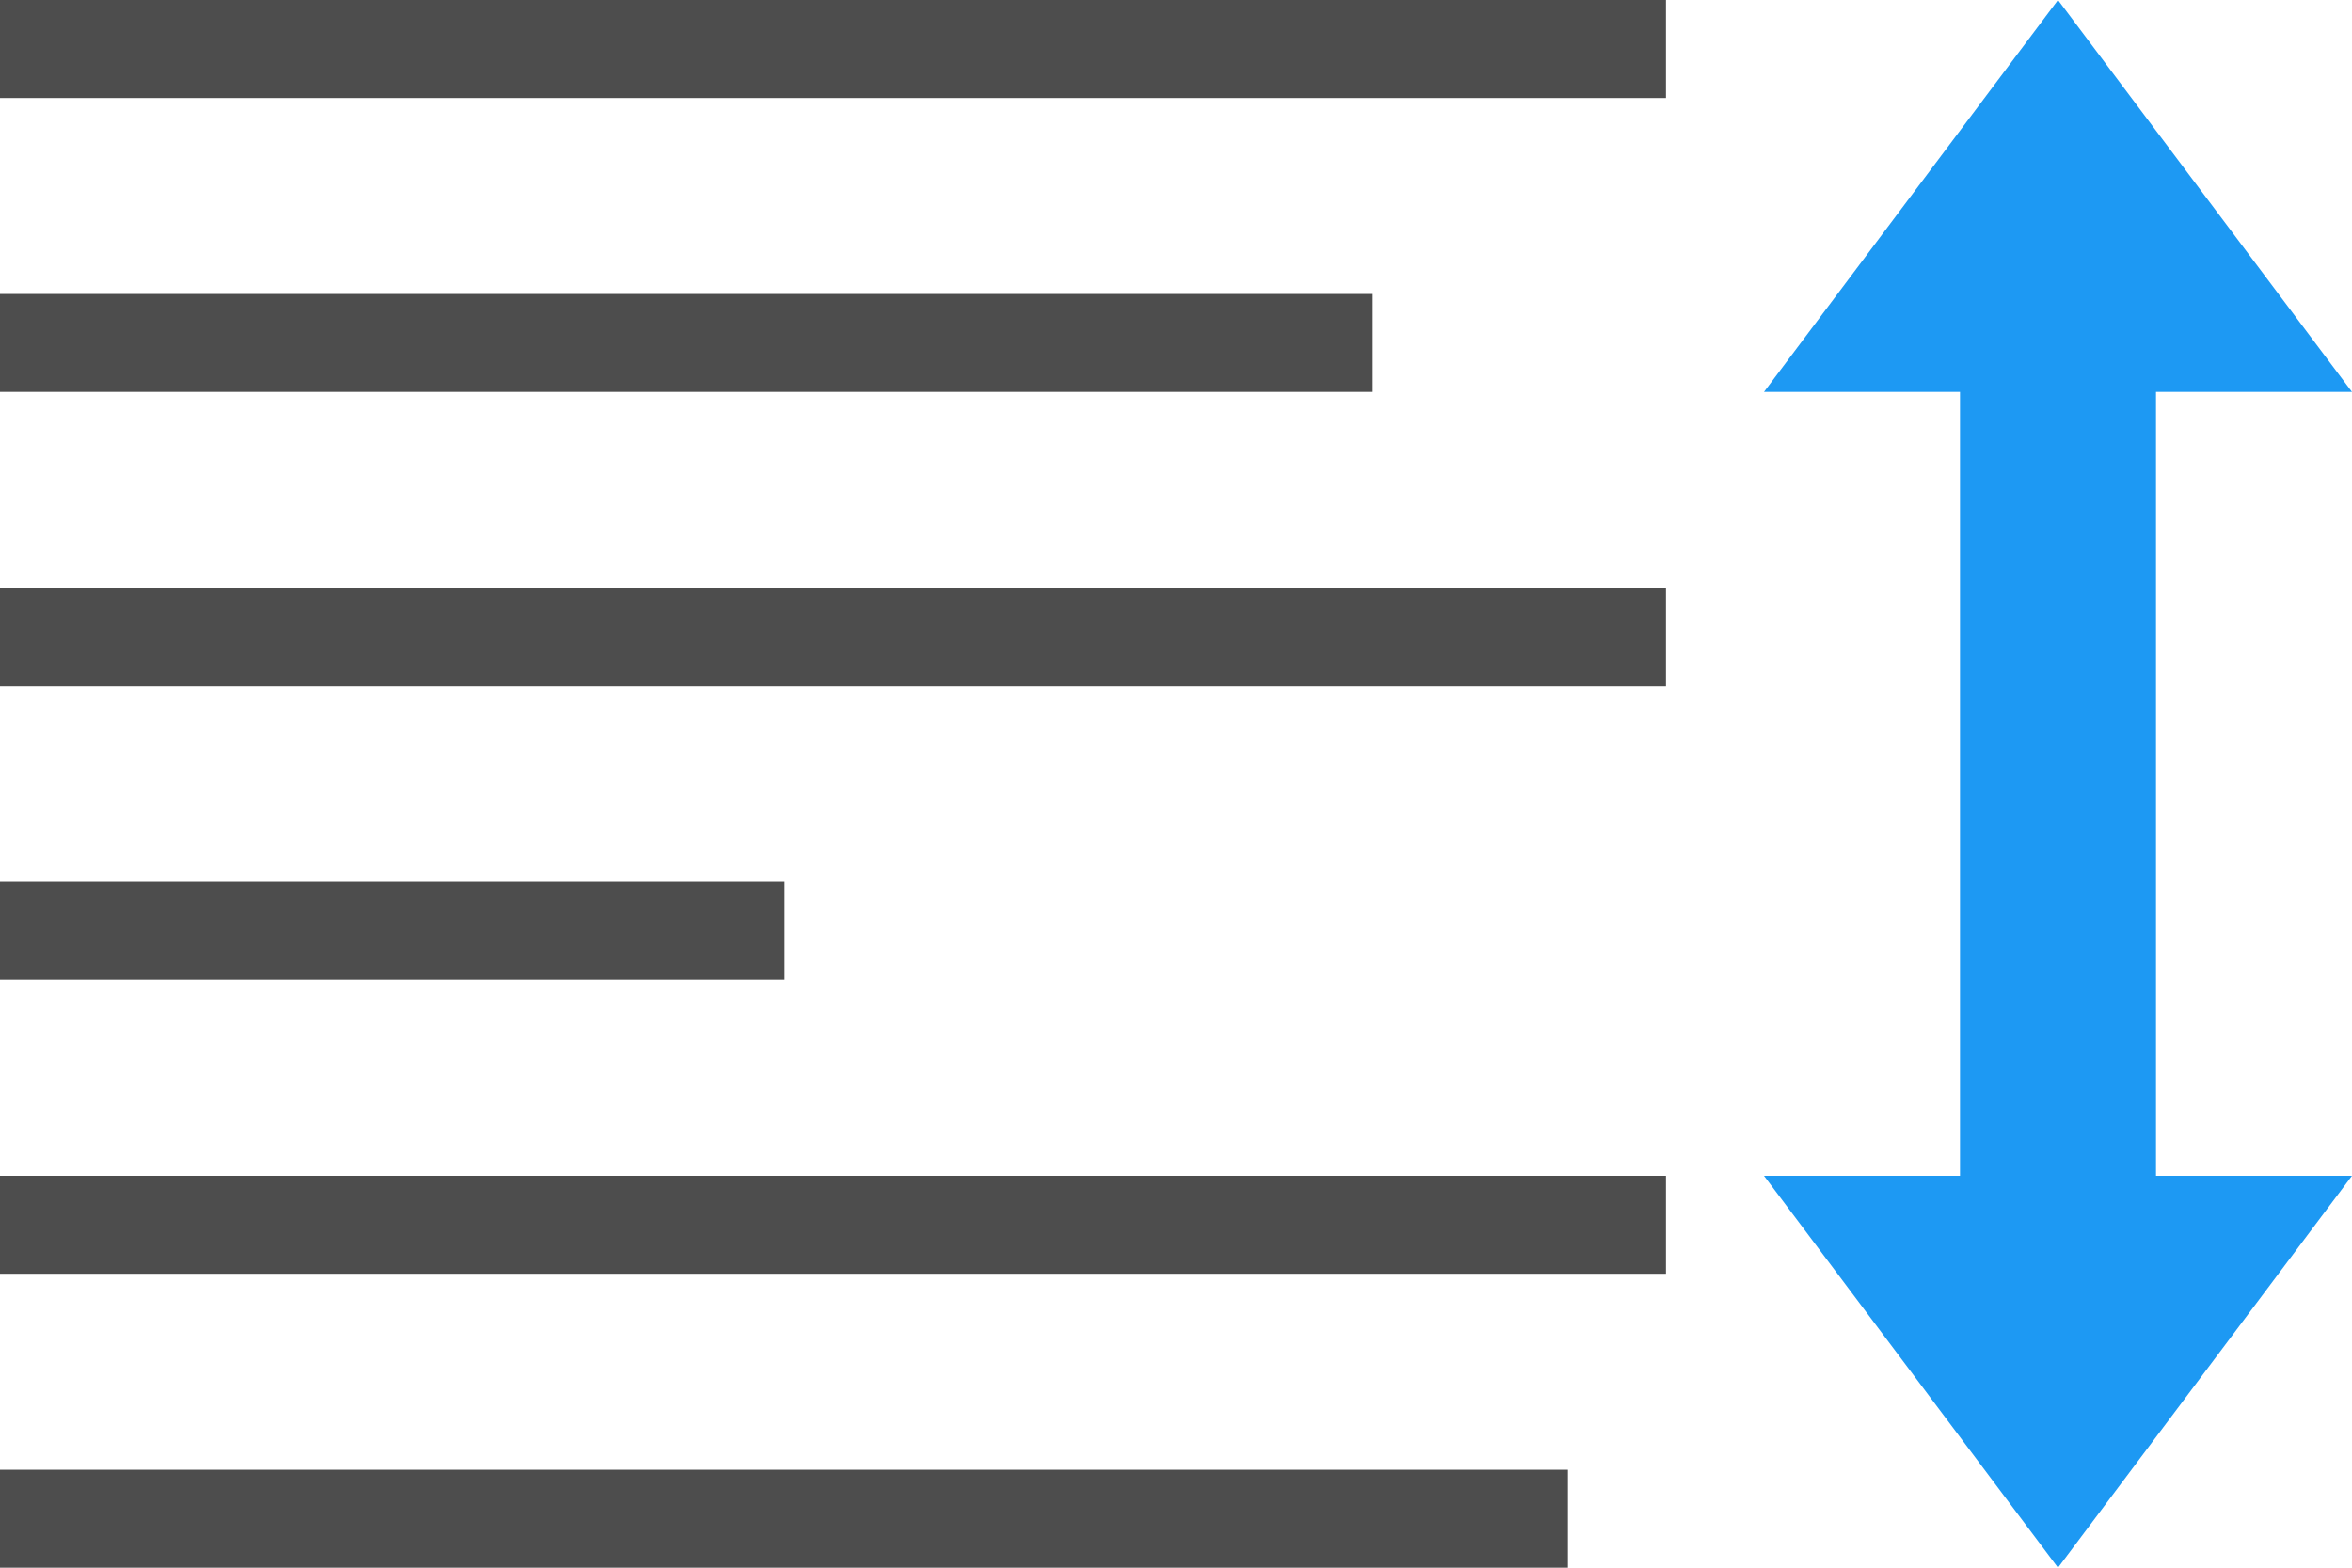 <?xml version="1.0" encoding="UTF-8"?>
<svg xmlns="http://www.w3.org/2000/svg" xmlns:xlink="http://www.w3.org/1999/xlink" width="24pt" height="16pt" viewBox="0 0 24 16" version="1.1">
<g id="surface1">
<path style=" stroke:none;fill-rule:nonzero;fill:rgb(30.196%,30.196%,30.196%);fill-opacity:1;" d="M 0 0 L 0 1 L 17 1 L 17 0 Z M 0 3 L 0 4 L 14 4 L 14 3 Z M 0 6 L 0 7 L 17 7 L 17 6 Z M 0 9 L 0 10 L 8 10 L 8 9 Z M 0 12 L 0 13 L 17 13 L 17 12 Z M 0 15 L 0 16 L 16 16 L 16 15 Z M 0 15 "/>
<path style=" stroke:none;fill-rule:nonzero;fill:rgb(11.373%,60%,95.294%);fill-opacity:1;" d="M 21 0 L 18 4 L 20 4 L 20 12 L 18 12 L 21 16 L 24 12 L 22 12 L 22 4 L 24 4 Z M 21 0 "/>
</g>
</svg>
